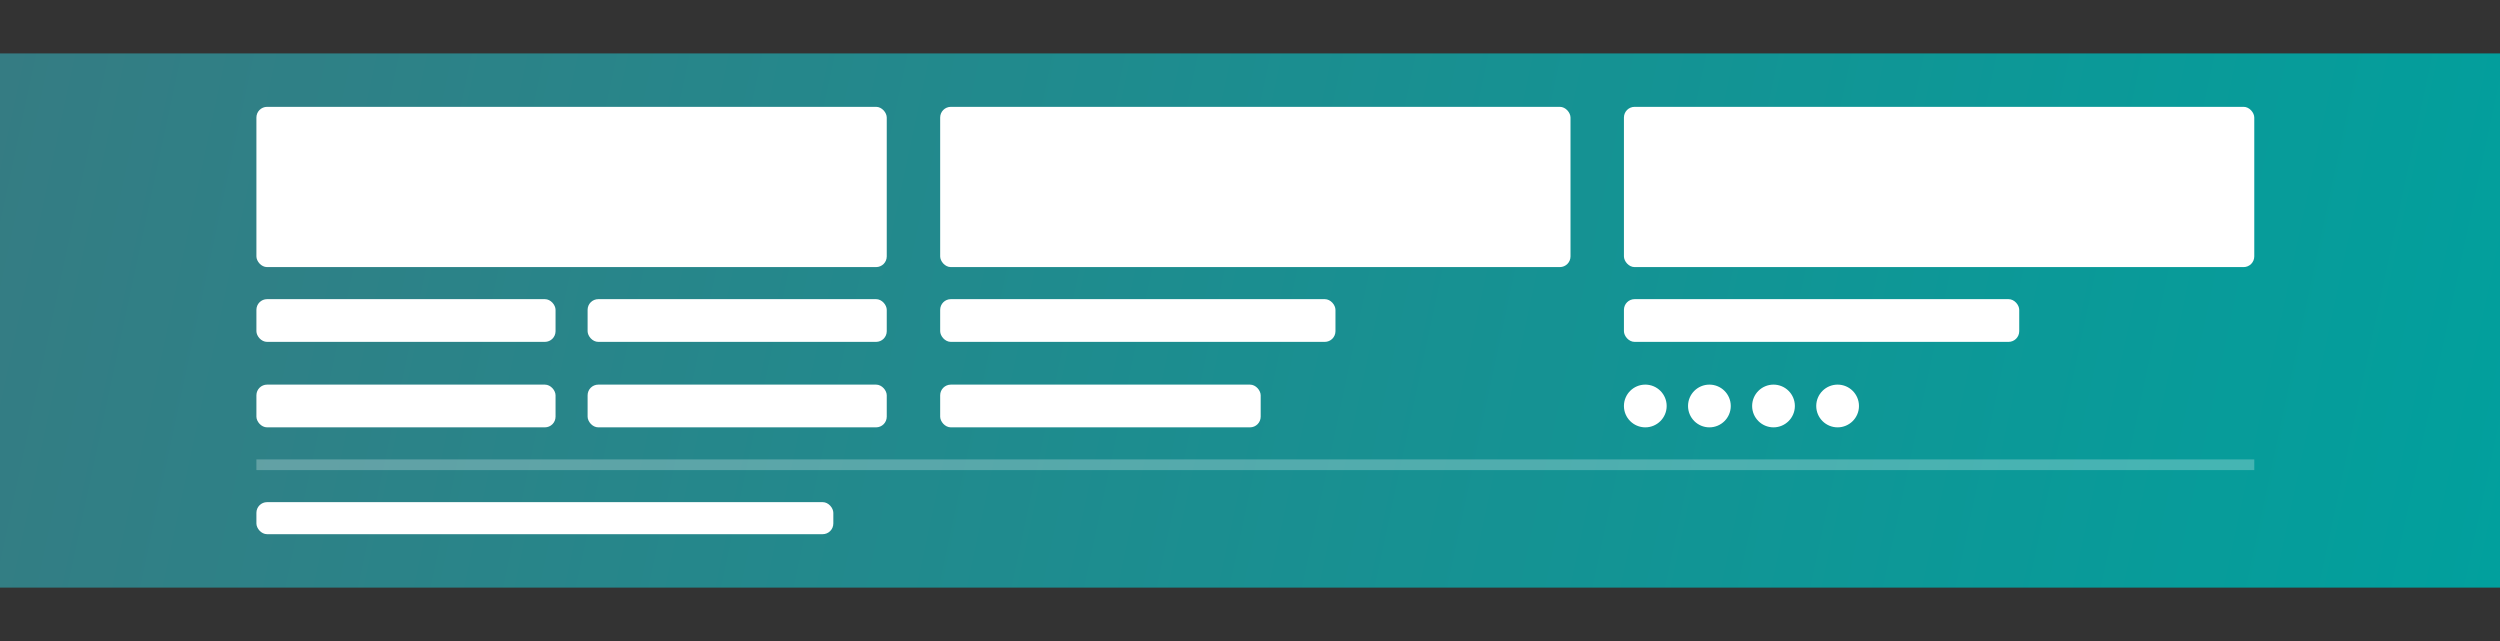 <svg xmlns="http://www.w3.org/2000/svg" width="234" height="60" viewBox="0 0 234 60">
    <rect x="0" y="0" width="234" height="60" fill="#333333" stroke="none"/>
    <rect y="5" width="234" height="50" fill="url(#bg_gradient)"/>
    <rect x="88" y="36" width="30" height="4" rx="1" fill="white"/>
    <rect x="88" y="28" width="37" height="4" rx="1" fill="white"/>
    <rect x="152" y="28" width="37" height="4" rx="1" fill="white"/>
    <rect x="24" y="36" width="28" height="4" rx="1" fill="white"/>
    <rect x="24" y="28" width="28" height="4" rx="1" fill="white"/>
    <rect x="55" y="36" width="28" height="4" rx="1" fill="white"/>
    <rect x="55" y="28" width="28" height="4" rx="1" fill="white"/>
    <rect x="24" y="47" width="54" height="3" rx="1" fill="white"/>
    <rect x="24" y="43" width="187" height="1" fill="white" fill-opacity="0.25"/>
    <rect x="24" y="10" width="59" height="15" rx="1" fill="white"/>
    <rect x="152" y="10" width="59" height="15" rx="1" fill="white"/>
    <rect x="88" y="10" width="59" height="15" rx="1" fill="white"/>
    <circle cx="154" cy="38" r="2" fill="white"/>
    <circle cx="160" cy="38" r="2" fill="white"/>
    <circle cx="166" cy="38" r="2" fill="white"/>
    <circle cx="172" cy="38" r="2" fill="white"/>
    <defs>
        <linearGradient id="bg_gradient" x1="0" y1="5" x2="234" y2="55" gradientUnits="userSpaceOnUse">
            <stop stop-color="#357C83"/>
            <stop offset="1" stop-color="#01A09D"/>
        </linearGradient>
    </defs>
</svg>
